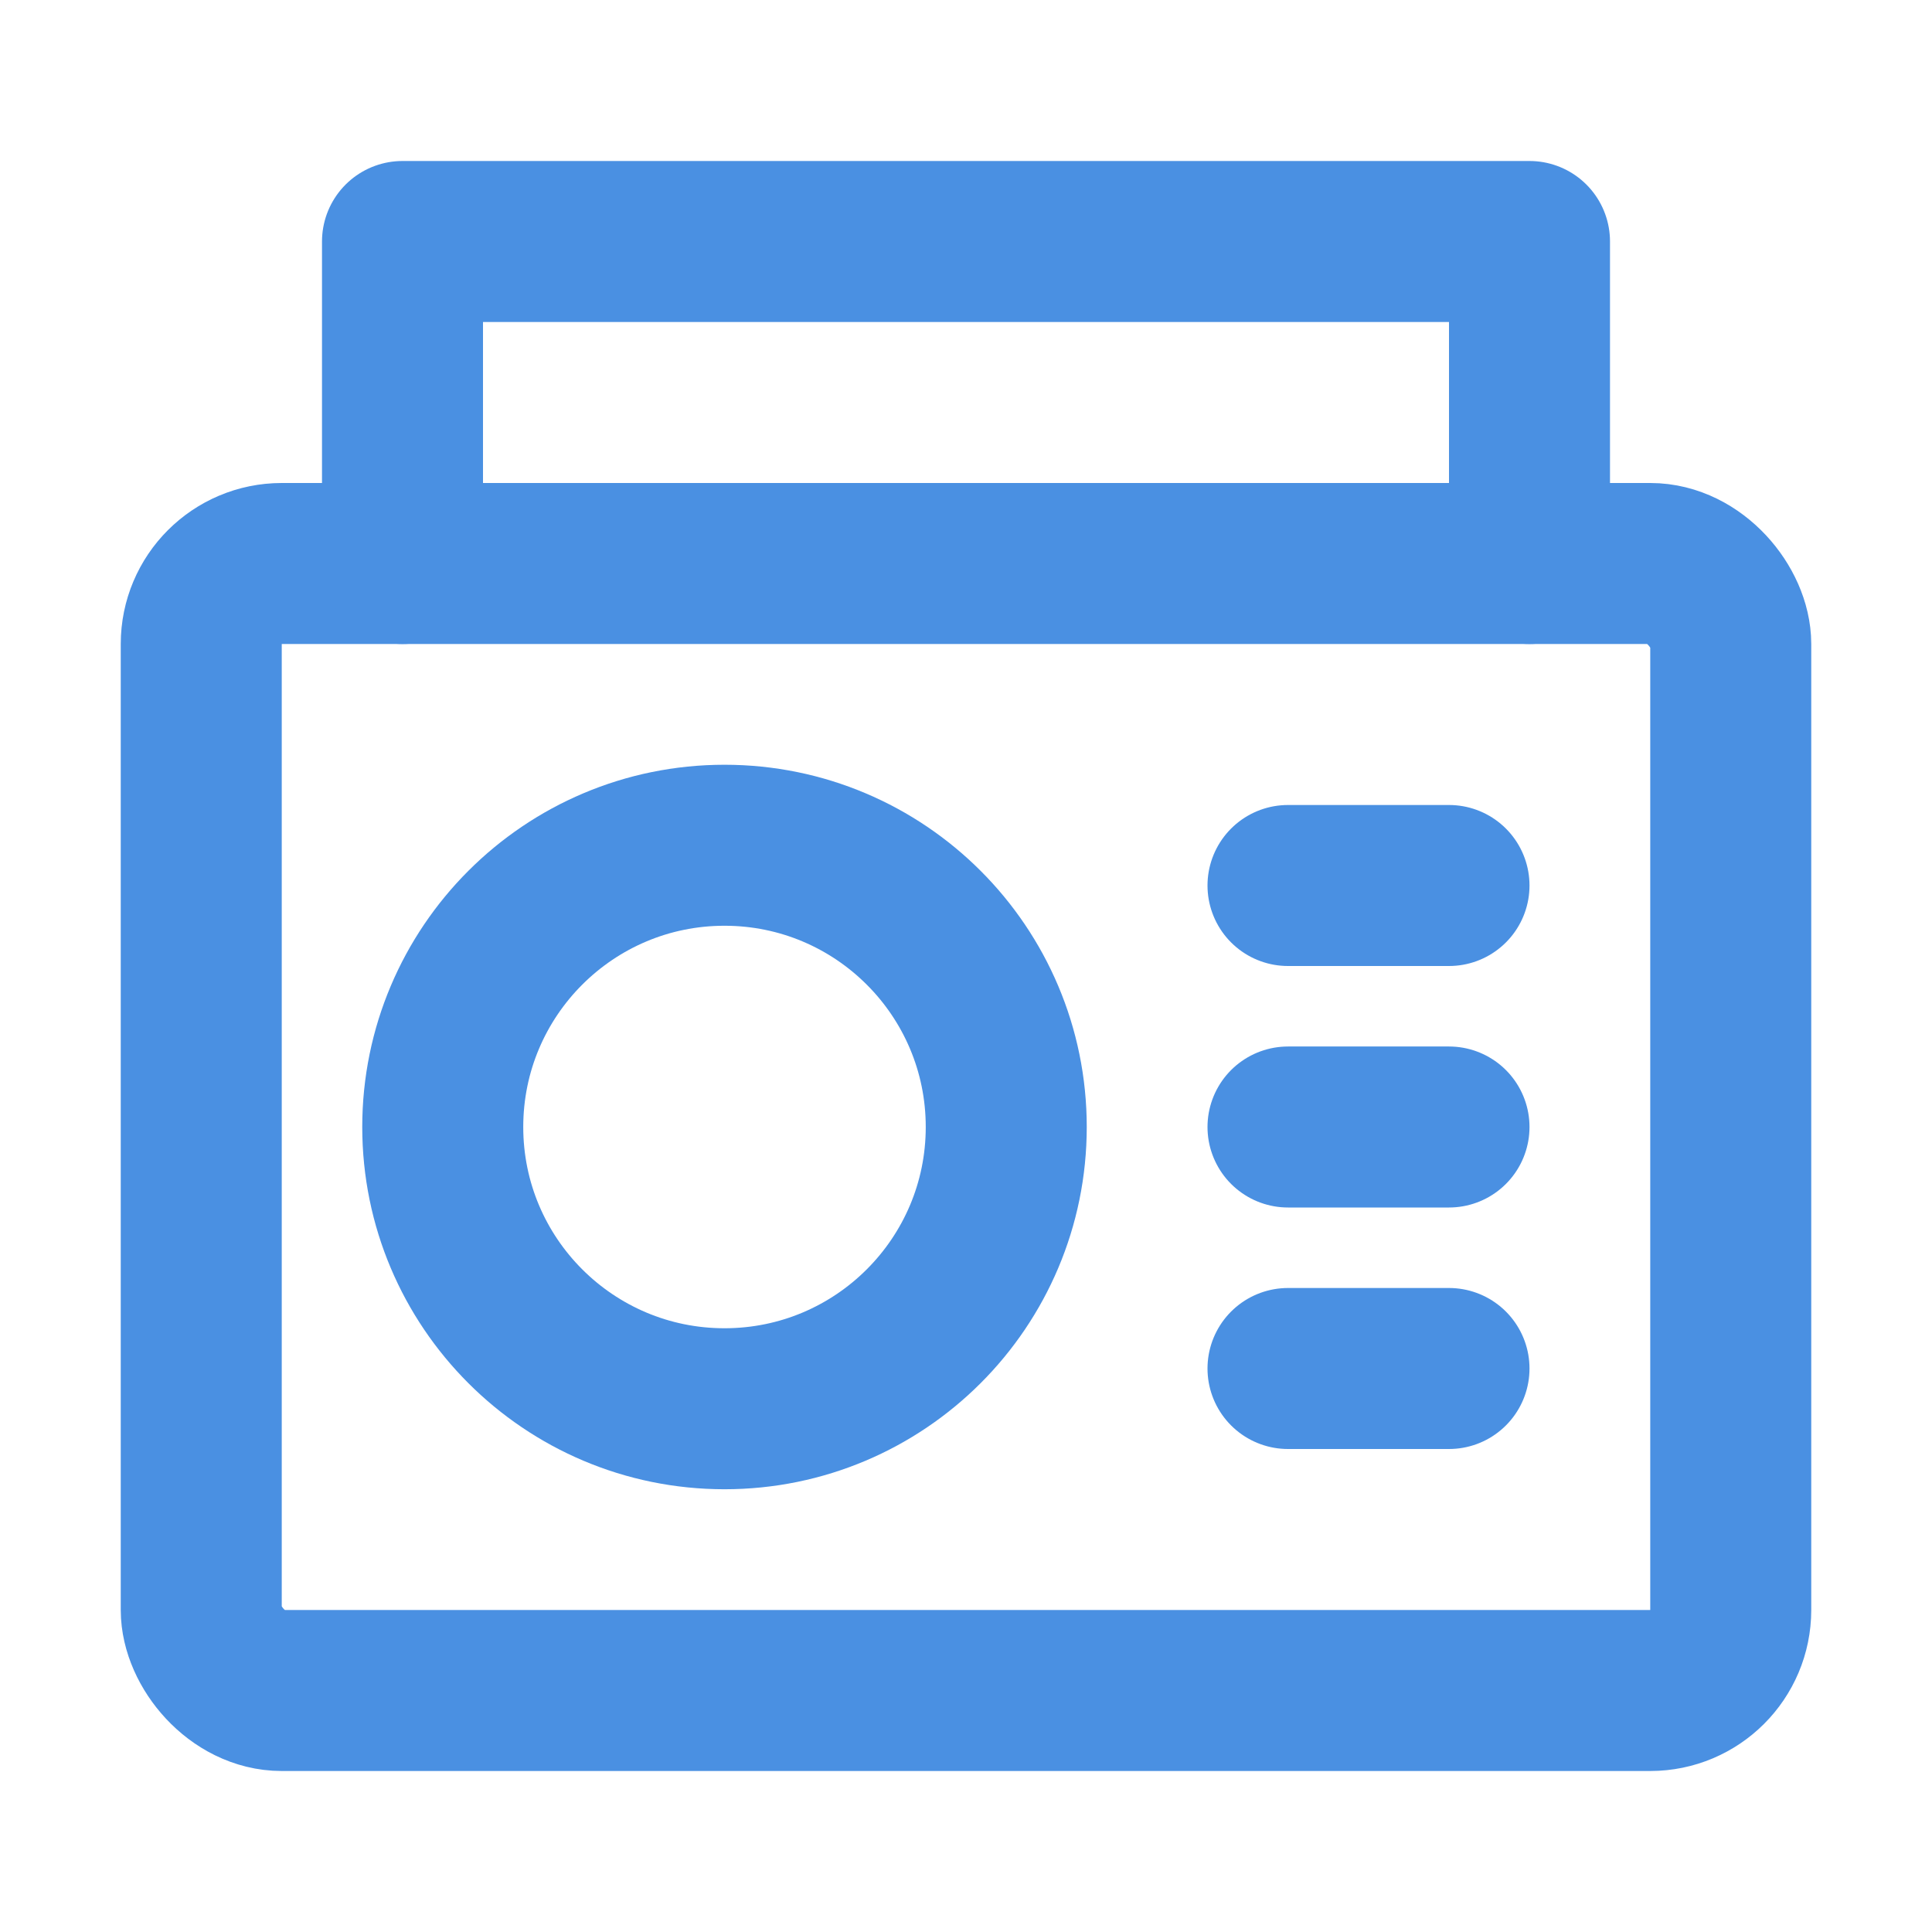 <?xml version="1.0" encoding="UTF-8"?><svg width="21" height="21" viewBox="0 0 48 48" fill="none" xmlns="http://www.w3.org/2000/svg"><rect x="5" y="14" width="38" height="28" rx="2" stroke="#4a90e2" stroke-width="4" stroke-linecap="round" stroke-linejoin="round"/><path d="M32 22H36" stroke="#4a90e2" stroke-width="4" stroke-linecap="round" stroke-linejoin="round"/><path d="M32 28H36" stroke="#4a90e2" stroke-width="4" stroke-linecap="round" stroke-linejoin="round"/><path d="M32 34H36" stroke="#4a90e2" stroke-width="4" stroke-linecap="round" stroke-linejoin="round"/><circle cx="18" cy="28" r="7" fill="none" stroke="#4a90e2" stroke-width="4"/><path d="M10 14V6H38V14" stroke="#4a90e2" stroke-width="4" stroke-linecap="round" stroke-linejoin="round"/></svg>